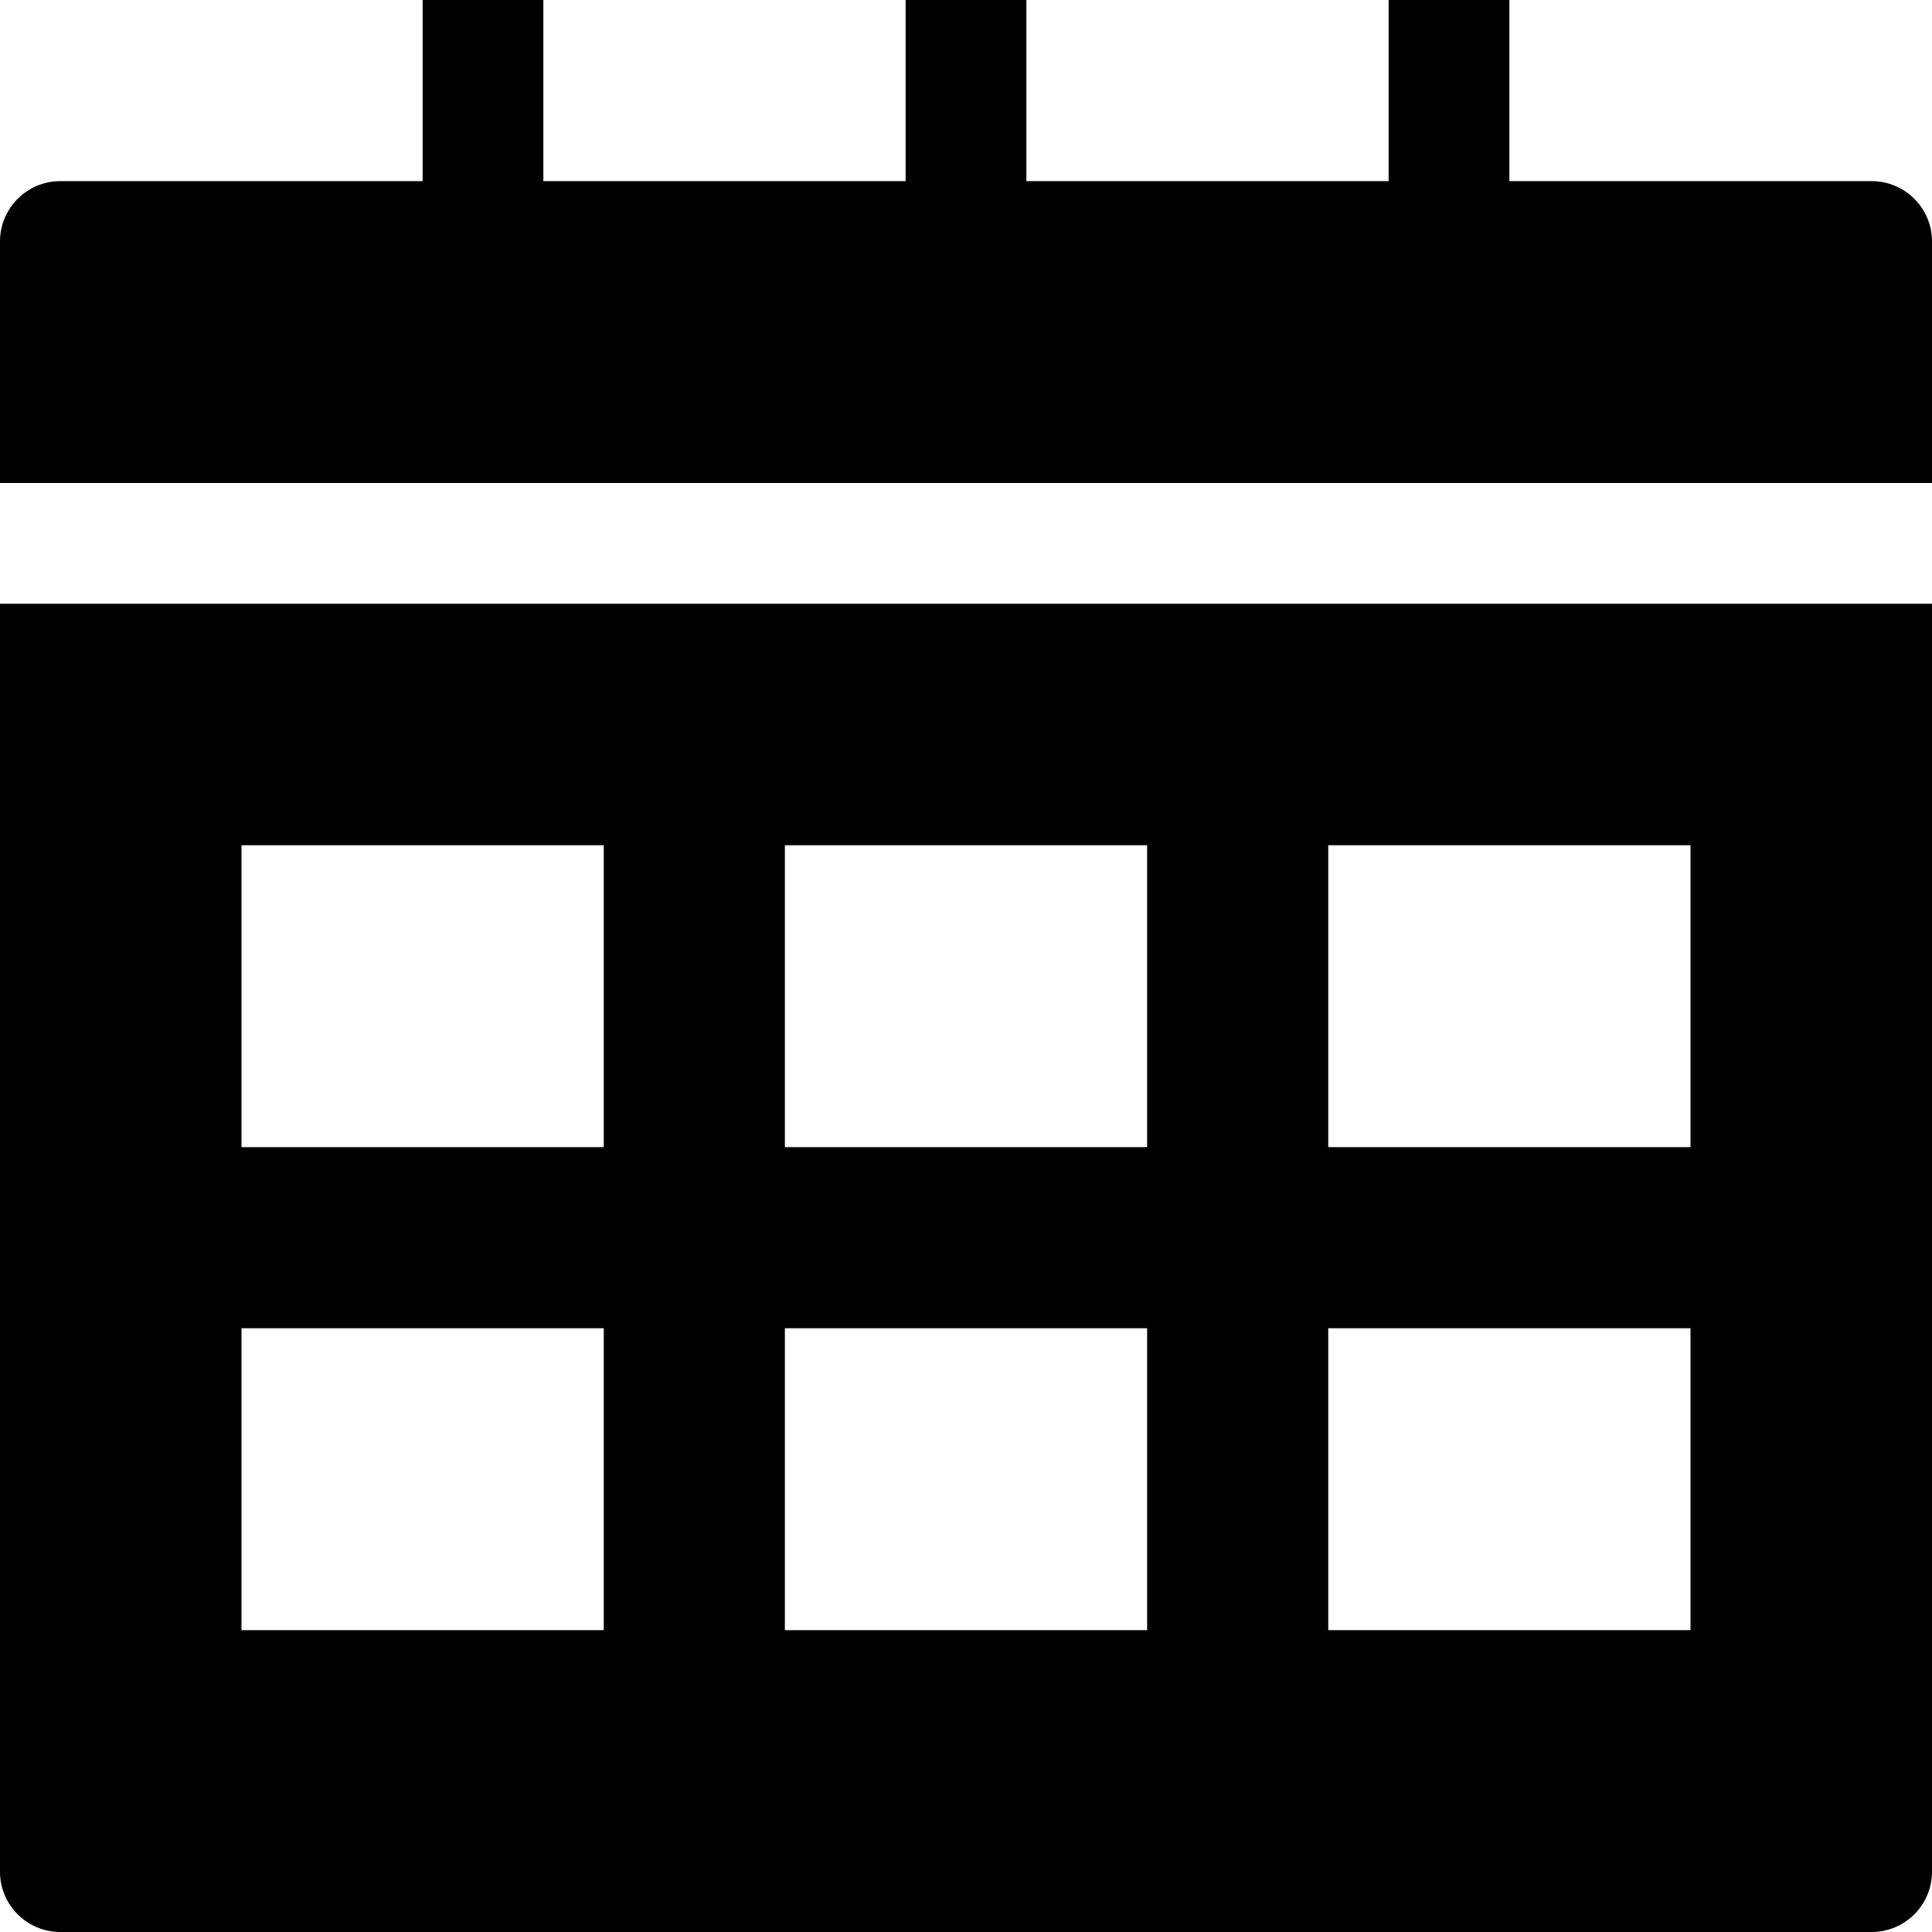<?xml version="1.0" encoding="utf-8"?>
<!-- Generator: Adobe Illustrator 19.2.1, SVG Export Plug-In . SVG Version: 6.00 Build 0)  -->
<!DOCTYPE svg PUBLIC "-//W3C//DTD SVG 1.1//EN" "http://www.w3.org/Graphics/SVG/1.1/DTD/svg11.dtd">
<svg version="1.1" id="Layer_1" xmlns="http://www.w3.org/2000/svg" xmlns:xlink="http://www.w3.org/1999/xlink" x="0px" y="0px"
	 width="32px" height="32px" viewBox="0 0 32 32" enable-background="new 0 0 32 32" xml:space="preserve">
<path d="M31,3h-6V0h-2v3h-6V0h-2v3H9V0H7v3H1C0.447,3,0,3.447,0,4v4h32V4C32,3.447,31.553,3,31,3z"/>
<path d="M0,31c0,0.553,0.447,1,1,1h30c0.553,0,1-0.447,1-1V10H0V31z M22,14h6v5h-6V14z M22,22h6v5h-6V22z M13,14h6v5h-6V14z M13,22
	h6v5h-6V22z M4,14h6v5H4V14z M4,22h6v5H4V22z"/>
</svg>
